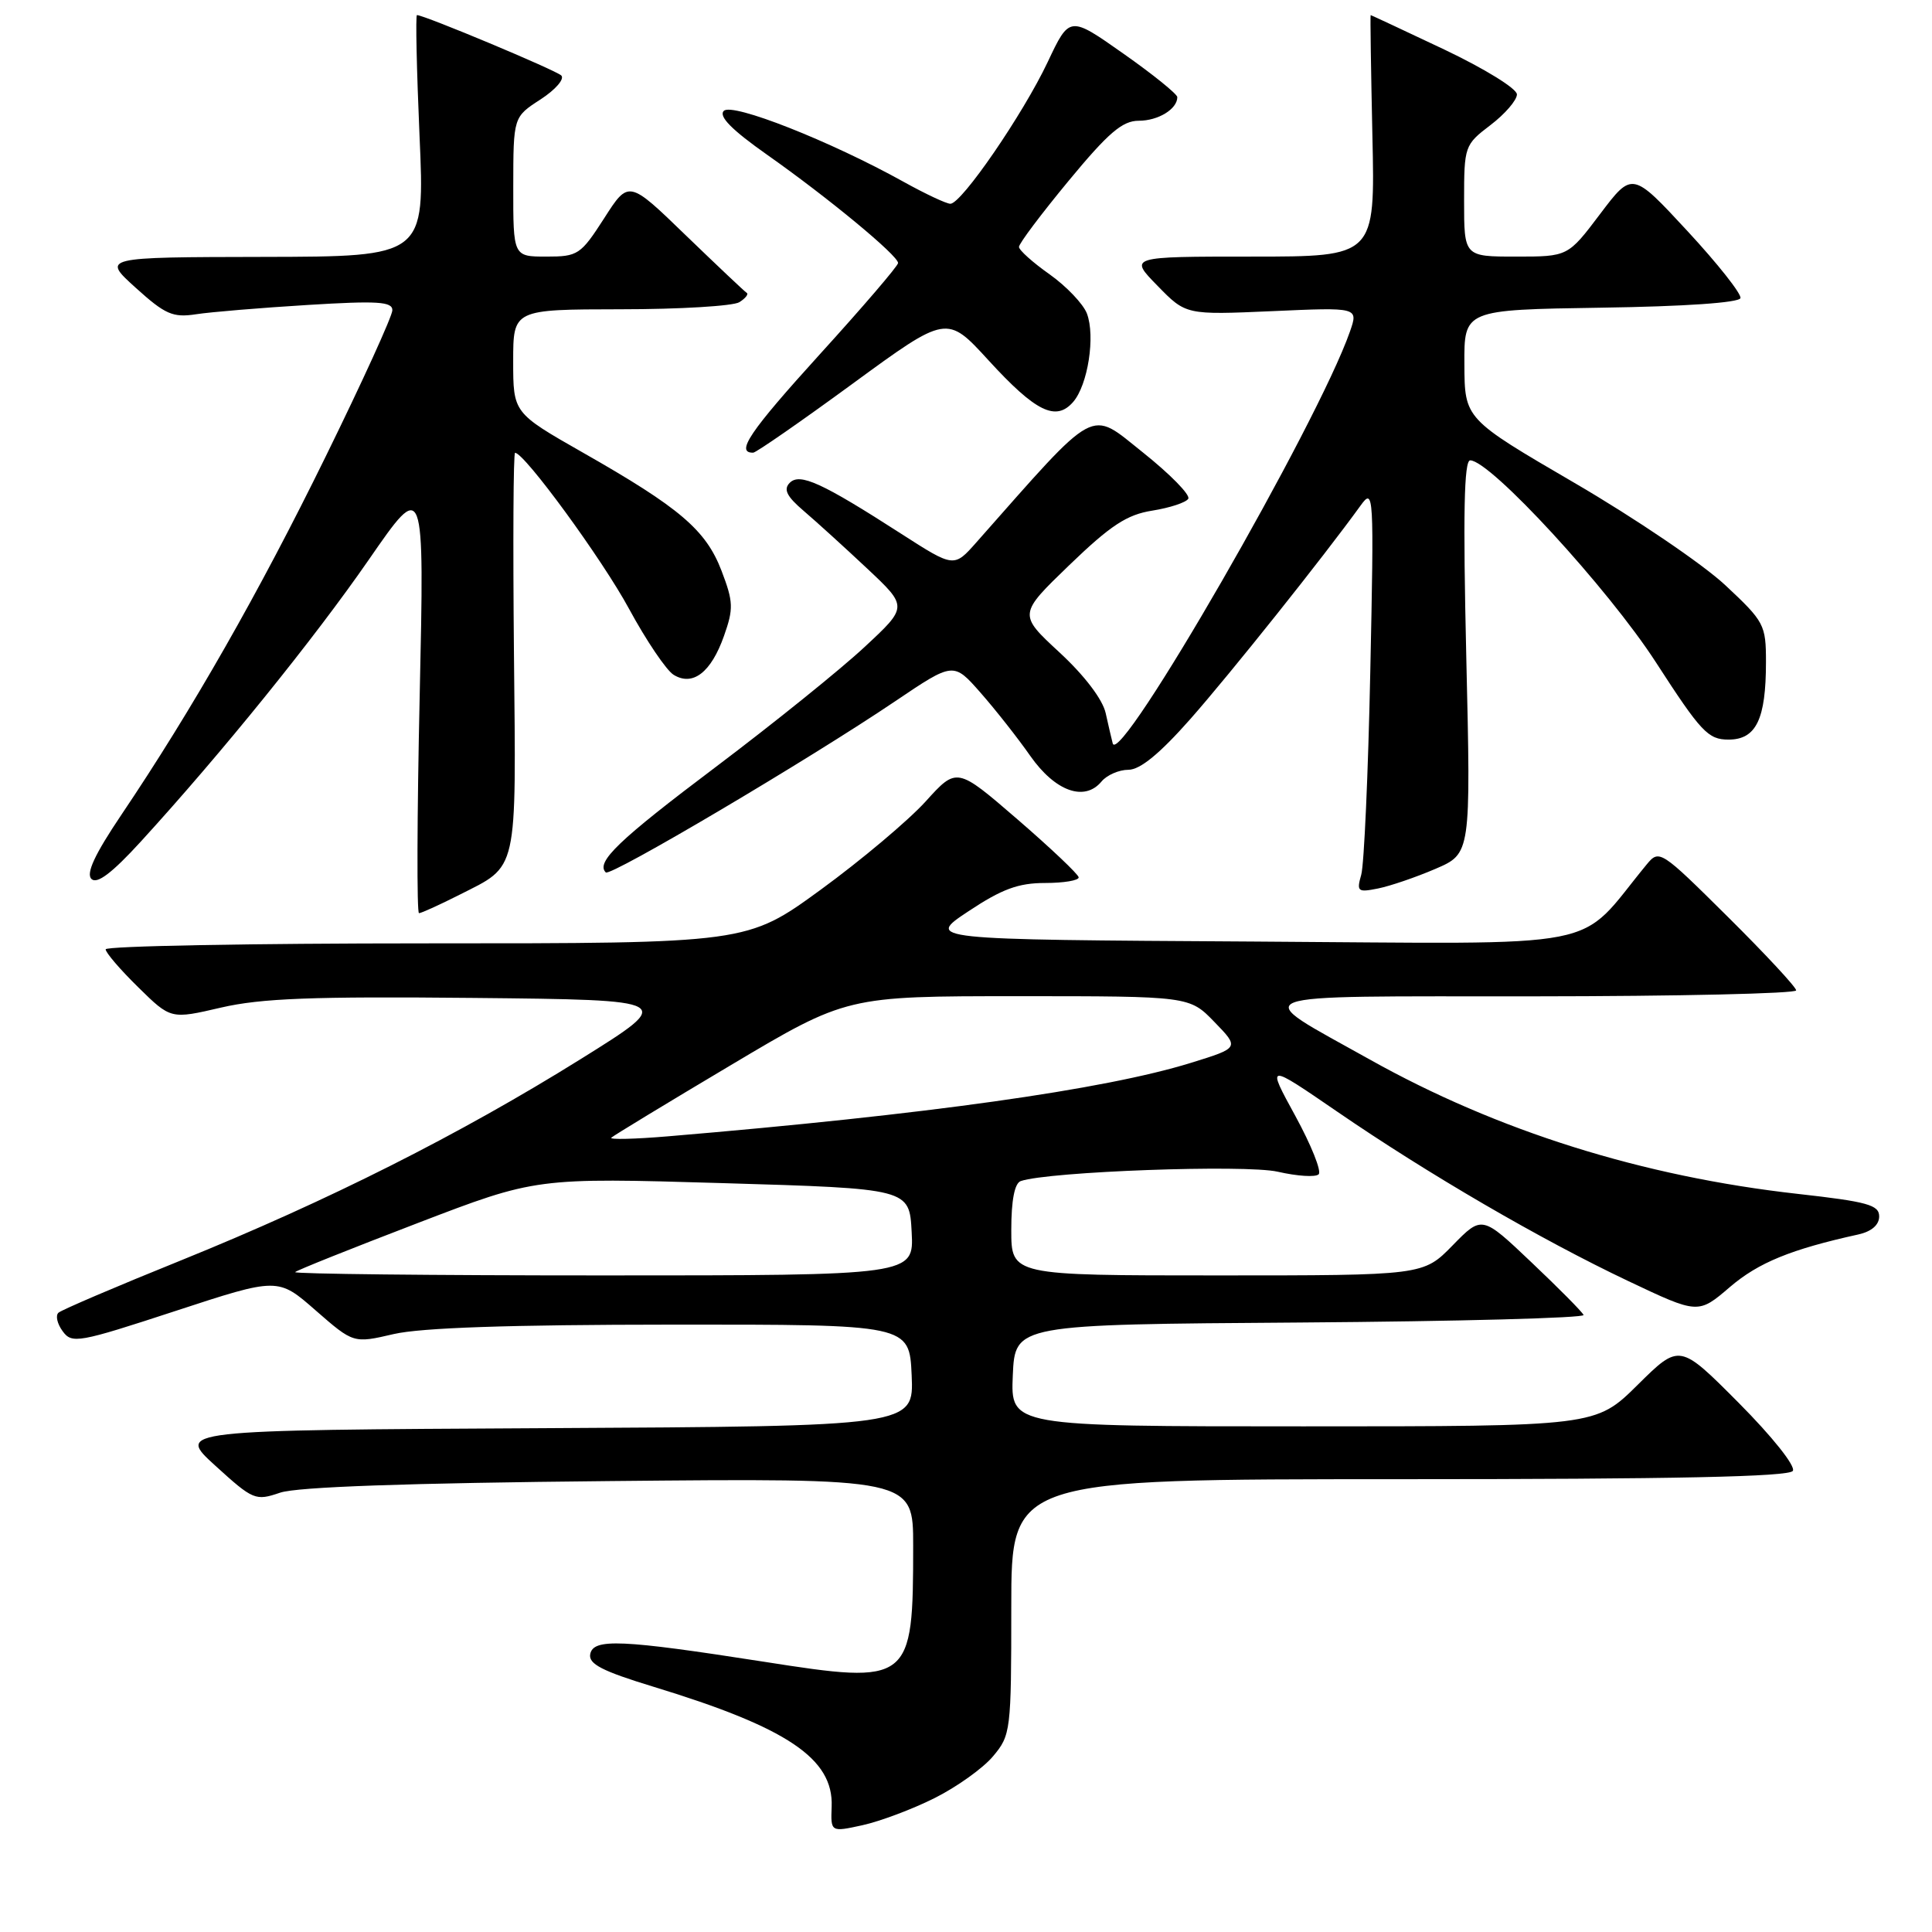<?xml version="1.0" encoding="UTF-8" standalone="no"?>
<!DOCTYPE svg PUBLIC "-//W3C//DTD SVG 1.1//EN" "http://www.w3.org/Graphics/SVG/1.1/DTD/svg11.dtd" >
<svg xmlns="http://www.w3.org/2000/svg" xmlns:xlink="http://www.w3.org/1999/xlink" version="1.1" viewBox="0 0 256 256">
 <g >
 <path fill="currentColor"
d=" M 123.83 238.26 C 126.77 236.79 130.26 234.30 131.58 232.72 C 133.93 229.93 134.00 229.36 134.00 212.92 C 134.00 196.00 134.00 196.00 185.44 196.00 C 221.88 196.00 237.08 195.68 237.56 194.90 C 237.95 194.27 234.84 190.37 230.40 185.90 C 222.55 178.01 222.55 178.01 217.00 183.50 C 211.44 189.00 211.44 189.00 172.68 189.00 C 133.91 189.00 133.91 189.00 134.20 182.25 C 134.50 175.50 134.50 175.50 172.33 175.24 C 193.14 175.09 210.01 174.64 209.83 174.24 C 209.65 173.83 206.55 170.70 202.93 167.27 C 196.37 161.04 196.37 161.04 192.48 165.02 C 188.59 169.00 188.59 169.00 161.30 169.00 C 134.00 169.00 134.00 169.00 134.00 162.97 C 134.00 159.04 134.44 156.79 135.25 156.50 C 138.92 155.23 165.00 154.28 169.31 155.26 C 171.89 155.85 174.33 156.01 174.73 155.60 C 175.14 155.20 173.74 151.72 171.64 147.87 C 167.81 140.87 167.81 140.87 177.16 147.28 C 189.24 155.57 204.12 164.23 215.76 169.75 C 225.02 174.14 225.02 174.14 229.23 170.53 C 233.01 167.30 237.31 165.54 246.25 163.57 C 247.99 163.18 249.00 162.31 249.00 161.18 C 249.00 159.66 247.44 159.23 238.25 158.20 C 217.65 155.90 198.41 149.86 181.50 140.39 C 165.38 131.36 163.59 132.05 203.25 132.02 C 222.36 132.01 238.00 131.65 238.00 131.23 C 238.00 130.81 233.92 126.42 228.94 121.48 C 220.03 112.64 219.86 112.53 218.19 114.55 C 208.66 126.11 214.05 125.05 166.09 124.76 C 122.67 124.50 122.67 124.50 128.32 120.75 C 132.76 117.80 134.94 117.00 138.48 117.00 C 140.97 117.00 142.97 116.66 142.93 116.25 C 142.88 115.84 139.23 112.38 134.81 108.56 C 126.78 101.63 126.78 101.63 122.64 106.21 C 120.36 108.72 114.11 113.98 108.75 117.89 C 98.99 125.00 98.99 125.00 56.50 125.00 C 33.12 125.00 14.00 125.36 14.00 125.79 C 14.00 126.23 15.94 128.49 18.32 130.82 C 22.63 135.06 22.63 135.06 29.29 133.51 C 34.60 132.28 41.39 132.02 62.73 132.23 C 89.50 132.50 89.50 132.50 77.00 140.30 C 60.95 150.31 43.48 159.11 24.00 167.00 C 15.47 170.44 8.16 173.57 7.75 173.94 C 7.33 174.31 7.58 175.41 8.30 176.39 C 9.53 178.08 10.37 177.93 23.22 173.72 C 36.83 169.26 36.83 169.26 41.83 173.64 C 46.84 178.01 46.84 178.01 52.17 176.77 C 55.81 175.93 67.50 175.53 89.00 175.52 C 120.50 175.50 120.50 175.50 120.80 182.24 C 121.09 188.98 121.09 188.98 72.22 189.24 C 23.35 189.50 23.35 189.50 28.54 194.22 C 33.54 198.77 33.85 198.90 37.11 197.79 C 39.36 197.02 54.00 196.51 80.75 196.25 C 121.00 195.86 121.00 195.86 121.00 204.80 C 121.00 222.99 120.69 223.24 101.23 220.19 C 82.32 217.24 78.63 217.08 78.21 219.17 C 77.95 220.48 79.76 221.42 86.58 223.50 C 104.33 228.91 110.44 233.02 110.20 239.37 C 110.07 242.77 110.07 242.77 114.28 241.85 C 116.60 241.34 120.90 239.73 123.83 238.26 Z  M 60.85 118.58 C 68.72 114.59 68.39 116.06 68.10 86.43 C 67.96 71.89 68.02 60.00 68.25 60.00 C 69.49 60.00 79.81 74.12 83.35 80.67 C 85.63 84.88 88.29 88.81 89.25 89.41 C 91.79 90.98 94.22 89.11 95.93 84.27 C 97.21 80.65 97.18 79.75 95.61 75.64 C 93.54 70.23 90.08 67.28 77.25 59.98 C 68.00 54.71 68.00 54.71 68.00 47.86 C 68.00 41.00 68.00 41.00 82.25 40.98 C 90.09 40.98 97.16 40.55 97.97 40.04 C 98.78 39.53 99.22 38.97 98.94 38.80 C 98.67 38.64 95.04 35.20 90.87 31.18 C 83.30 23.85 83.30 23.85 80.05 28.93 C 76.94 33.76 76.58 34.00 72.40 34.00 C 68.00 34.00 68.00 34.00 68.01 24.75 C 68.02 15.50 68.02 15.50 71.63 13.17 C 73.61 11.88 74.84 10.46 74.37 10.00 C 73.61 9.28 56.22 2.00 55.25 2.00 C 55.05 2.00 55.21 9.20 55.59 18.00 C 56.30 34.00 56.30 34.00 34.90 34.04 C 13.50 34.08 13.50 34.08 17.98 38.13 C 21.89 41.67 22.91 42.11 25.98 41.64 C 27.92 41.34 34.56 40.79 40.75 40.41 C 50.03 39.84 52.00 39.96 51.99 41.11 C 51.99 41.87 48.01 50.60 43.15 60.50 C 34.30 78.55 25.48 94.01 16.08 107.97 C 12.55 113.21 11.37 115.75 12.12 116.47 C 12.86 117.19 14.86 115.67 18.67 111.50 C 29.37 99.79 41.60 84.67 48.87 74.16 C 56.24 63.50 56.24 63.50 55.61 92.25 C 55.26 108.06 55.22 121.00 55.52 121.00 C 55.82 121.00 58.22 119.91 60.85 118.58 Z  M 190.20 115.13 C 194.90 113.11 194.90 113.11 194.29 87.06 C 193.85 68.07 193.99 61.00 194.81 61.00 C 197.48 61.00 213.09 77.98 219.41 87.75 C 225.40 97.01 226.33 98.00 229.04 98.00 C 232.70 98.00 234.00 95.31 234.00 87.72 C 234.00 82.78 233.78 82.37 228.61 77.54 C 225.65 74.77 216.66 68.67 208.65 64.00 C 194.07 55.50 194.07 55.50 194.04 48.27 C 194.00 41.05 194.00 41.05 212.17 40.77 C 223.19 40.61 230.45 40.11 230.62 39.50 C 230.77 38.95 227.61 34.95 223.59 30.61 C 216.28 22.72 216.28 22.72 212.02 28.36 C 207.76 34.00 207.76 34.00 200.88 34.00 C 194.00 34.00 194.00 34.00 194.00 26.62 C 194.00 19.36 194.06 19.19 197.50 16.57 C 199.43 15.10 201.00 13.27 201.00 12.51 C 201.00 11.74 196.71 9.10 191.37 6.56 C 186.07 4.05 181.68 2.00 181.62 2.00 C 181.55 2.00 181.66 9.20 181.85 18.00 C 182.21 34.00 182.21 34.00 165.90 34.00 C 149.59 34.00 149.59 34.00 153.37 37.86 C 157.14 41.73 157.14 41.73 168.57 41.23 C 179.99 40.72 179.99 40.72 178.88 43.92 C 174.62 56.13 148.31 101.81 147.44 98.50 C 147.29 97.95 146.88 96.15 146.51 94.50 C 146.11 92.68 143.71 89.52 140.39 86.45 C 134.93 81.40 134.93 81.40 141.71 74.86 C 147.17 69.60 149.32 68.19 152.69 67.66 C 155.00 67.29 157.14 66.59 157.45 66.09 C 157.76 65.59 155.05 62.83 151.44 59.95 C 144.25 54.23 145.64 53.48 129.38 71.86 C 126.41 75.22 126.41 75.22 119.45 70.75 C 108.90 63.96 105.98 62.62 104.64 63.98 C 103.78 64.85 104.25 65.78 106.50 67.70 C 108.15 69.11 111.93 72.54 114.90 75.33 C 120.30 80.40 120.30 80.40 114.55 85.74 C 111.40 88.68 102.53 95.83 94.85 101.62 C 81.94 111.34 78.91 114.25 80.27 115.60 C 80.87 116.20 107.20 100.63 118.63 92.91 C 126.34 87.71 126.34 87.71 129.92 91.78 C 131.89 94.02 134.87 97.80 136.53 100.18 C 139.83 104.87 143.71 106.26 145.96 103.55 C 146.67 102.70 148.27 102.00 149.52 102.00 C 151.07 102.00 153.68 99.86 157.75 95.25 C 163.02 89.27 175.32 73.86 180.29 66.98 C 182.03 64.58 182.07 65.26 181.57 89.00 C 181.29 102.47 180.75 114.58 180.37 115.91 C 179.74 118.13 179.90 118.27 182.59 117.73 C 184.19 117.41 187.62 116.24 190.20 115.13 Z  M 112.98 50.84 C 125.46 41.71 125.46 41.71 130.98 47.74 C 137.23 54.57 139.91 55.89 142.20 53.26 C 144.15 51.01 145.16 44.55 144.02 41.54 C 143.53 40.27 141.31 37.94 139.09 36.36 C 136.86 34.79 135.03 33.15 135.02 32.72 C 135.01 32.28 137.97 28.35 141.59 23.97 C 146.86 17.59 148.72 16.00 150.89 16.00 C 153.47 16.00 156.00 14.45 156.00 12.87 C 156.00 12.47 152.79 9.87 148.86 7.11 C 141.72 2.08 141.72 2.08 138.82 8.23 C 135.55 15.14 127.41 27.00 125.93 27.00 C 125.40 27.00 122.61 25.69 119.73 24.09 C 110.01 18.69 97.03 13.57 95.91 14.69 C 95.19 15.41 96.95 17.20 101.68 20.53 C 109.72 26.19 119.00 33.86 119.00 34.85 C 119.00 35.23 114.31 40.70 108.58 47.00 C 99.35 57.17 97.40 60.04 99.81 59.98 C 100.19 59.97 106.12 55.86 112.98 50.84 Z  M 39.11 168.56 C 39.35 168.31 46.64 165.40 55.30 162.08 C 71.04 156.04 71.04 156.04 95.77 156.77 C 120.50 157.50 120.50 157.50 120.80 163.25 C 121.10 169.00 121.10 169.00 79.88 169.00 C 57.21 169.00 38.87 168.80 39.11 168.56 Z  M 81.00 150.75 C 81.28 150.48 88.41 146.15 96.85 141.13 C 112.19 132.00 112.19 132.00 134.90 132.00 C 157.61 132.00 157.61 132.00 160.92 135.42 C 164.24 138.84 164.24 138.84 157.78 140.84 C 146.30 144.39 122.75 147.69 88.50 150.57 C 84.10 150.94 80.72 151.02 81.00 150.75 Z "/>
</g>
</svg>